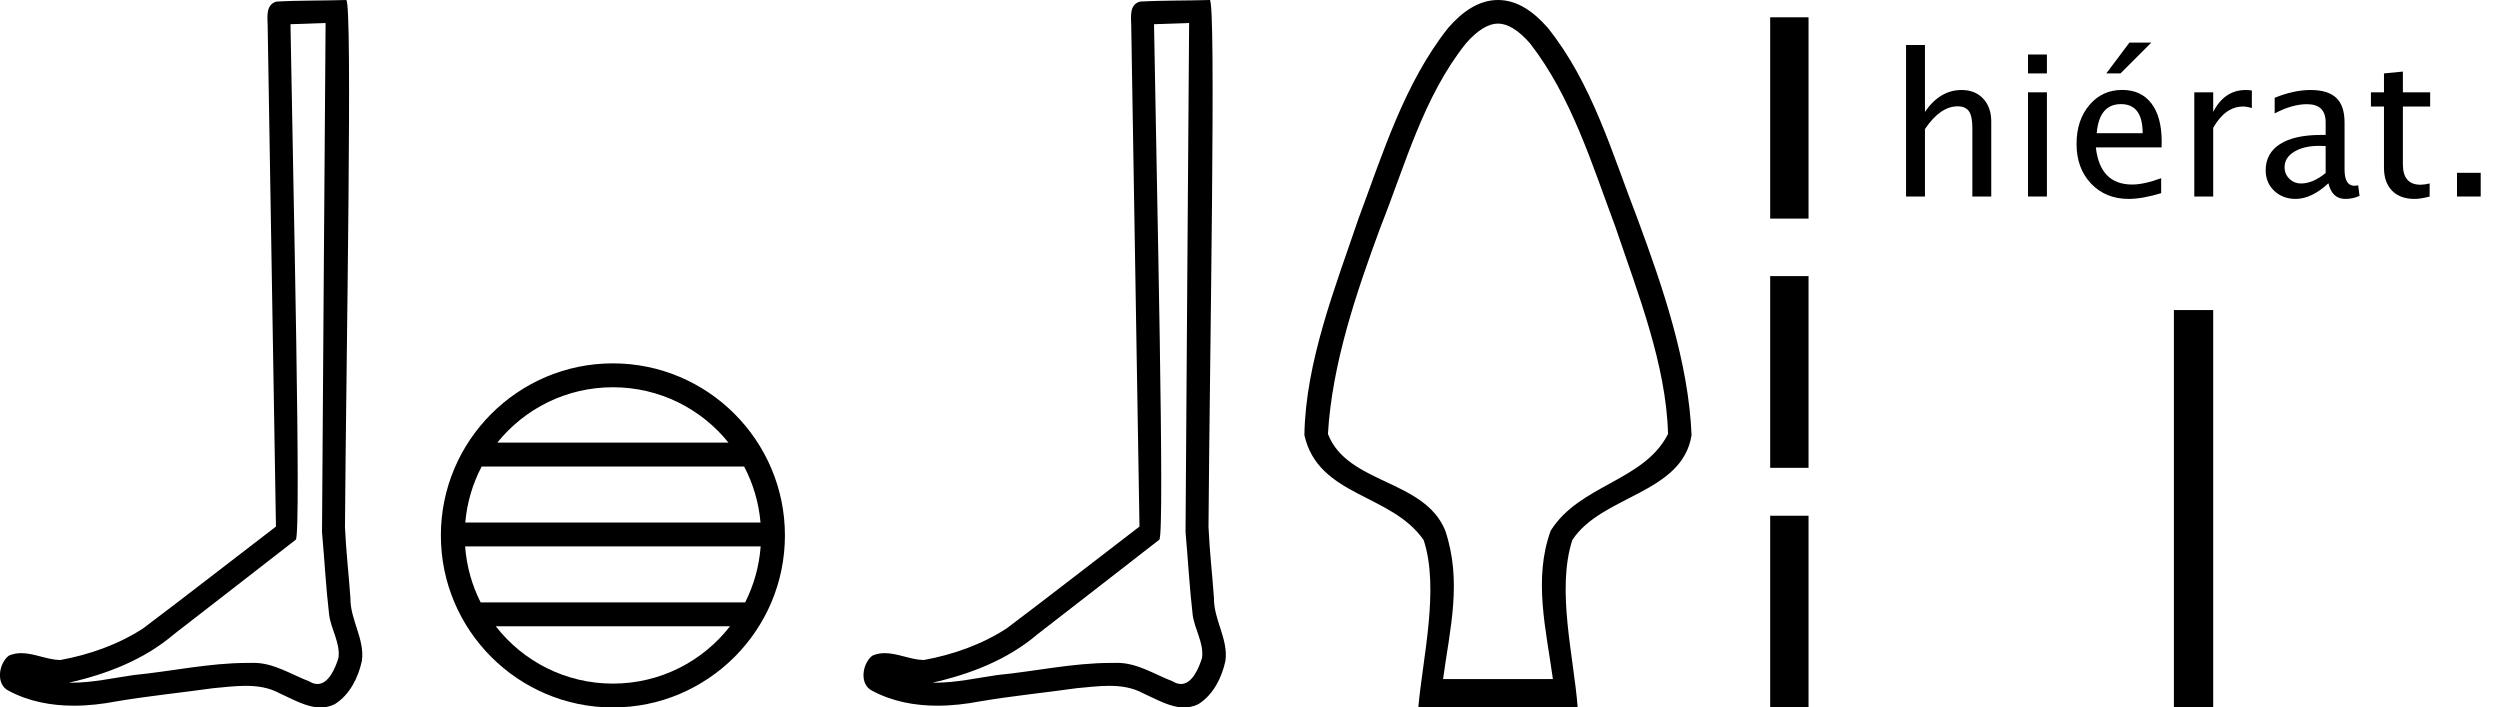 <?xml version='1.0' encoding='UTF-8' standalone='yes'?><svg xmlns='http://www.w3.org/2000/svg' xmlns:xlink='http://www.w3.org/1999/xlink' width='63.608' height='18.0' ><path d='M 8.284 0.585 C 8.254 4.903 8.22 9.222 8.193 13.54 C 8.256 14.239 8.292 14.942 8.374 15.639 C 8.421 16.012 8.664 16.36 8.611 16.741 C 8.532 16.999 8.363 17.403 8.077 17.403 C 8.013 17.403 7.944 17.383 7.869 17.337 C 7.406 17.159 6.964 16.865 6.454 16.865 C 6.426 16.865 6.397 16.866 6.369 16.867 C 6.343 16.867 6.318 16.867 6.293 16.867 C 5.323 16.867 4.369 17.081 3.406 17.175 C 2.88 17.25 2.356 17.37 1.822 17.37 C 1.8 17.37 1.777 17.37 1.755 17.369 C 2.718 17.152 3.669 16.784 4.427 16.136 C 5.46 15.334 6.496 14.535 7.527 13.73 C 7.667 13.558 7.46 4.782 7.391 0.616 C 7.688 0.606 7.986 0.595 8.284 0.585 ZM 8.808 0.0 C 8.808 0.0 8.808 3.87687579592298E-6 8.808 1.1623284819973632E-5 C 8.298 0.017 7.539 0.009 7.031 0.041 C 6.759 0.12 6.806 0.424 6.81 0.642 C 6.881 4.894 6.951 9.145 7.021 13.397 C 5.894 14.259 4.777 15.134 3.643 15.987 C 3.009 16.4 2.275 16.657 1.535 16.793 C 1.204 16.789 0.869 16.618 0.539 16.618 C 0.434 16.618 0.328 16.636 0.224 16.682 C -0.031 16.877 -0.118 17.412 0.222 17.576 C 0.734 17.85 1.305 17.955 1.879 17.955 C 2.241 17.955 2.606 17.913 2.958 17.846 C 3.776 17.707 4.602 17.626 5.423 17.51 C 5.693 17.486 5.974 17.45 6.25 17.45 C 6.549 17.45 6.842 17.492 7.112 17.639 C 7.437 17.783 7.795 18 8.156 18 C 8.277 18 8.398 17.976 8.518 17.916 C 8.897 17.68 9.115 17.241 9.208 16.815 C 9.284 16.26 8.909 15.769 8.916 15.217 C 8.873 14.614 8.804 14.012 8.777 13.408 C 8.808 9.044 8.976 1.4685135590617349E-8 8.808 0.0 Z' style='fill:black cmyk(0, 0, 0, 100);stroke:none' /><path d='M 15.594 9.853 C 16.784 9.853 17.845 10.403 18.535 11.262 L 12.653 11.262 C 13.343 10.403 14.404 9.853 15.594 9.853 ZM 18.933 11.87 C 19.16 12.302 19.306 12.784 19.35 13.295 L 11.838 13.295 C 11.882 12.784 12.028 12.302 12.255 11.87 ZM 19.354 13.902 C 19.316 14.412 19.178 14.894 18.959 15.327 L 12.229 15.327 C 12.01 14.894 11.872 14.412 11.834 13.902 ZM 18.573 15.935 C 17.884 16.822 16.806 17.393 15.594 17.393 C 14.381 17.393 13.304 16.822 12.615 15.935 ZM 15.594 9.245 C 13.181 9.245 11.217 11.21 11.217 13.623 C 11.217 16.036 13.181 18 15.594 18 C 18.007 18 19.971 16.036 19.971 13.623 C 19.971 11.21 18.007 9.245 15.594 9.245 Z' style='fill:black cmyk(0, 0, 0, 100);stroke:none' /><path d='M 30.255 0.585 C 30.225 4.903 30.191 9.222 30.164 13.54 C 30.227 14.239 30.264 14.942 30.345 15.639 C 30.393 16.012 30.636 16.36 30.583 16.741 C 30.503 16.999 30.334 17.403 30.048 17.403 C 29.985 17.403 29.915 17.383 29.84 17.337 C 29.377 17.159 28.936 16.865 28.425 16.865 C 28.397 16.865 28.369 16.866 28.34 16.867 C 28.315 16.867 28.289 16.867 28.264 16.867 C 27.294 16.867 26.34 17.081 25.377 17.175 C 24.851 17.25 24.327 17.37 23.794 17.37 C 23.771 17.37 23.749 17.37 23.726 17.369 C 24.689 17.152 25.64 16.784 26.399 16.136 C 27.431 15.334 28.467 14.535 29.498 13.73 C 29.638 13.558 29.431 4.782 29.362 0.616 C 29.66 0.606 29.957 0.595 30.255 0.585 ZM 30.78 0.0 C 30.779 0.0 30.779 3.87687579592298E-6 30.779 1.1623284819973632E-5 C 30.269 0.017 29.51 0.009 29.002 0.041 C 28.73 0.12 28.778 0.424 28.782 0.642 C 28.852 4.894 28.922 9.145 28.992 13.397 C 27.865 14.259 26.748 15.134 25.614 15.987 C 24.98 16.4 24.246 16.657 23.506 16.793 C 23.175 16.789 22.84 16.618 22.511 16.618 C 22.405 16.618 22.3 16.636 22.195 16.682 C 21.941 16.877 21.853 17.412 22.193 17.576 C 22.706 17.85 23.276 17.955 23.85 17.955 C 24.213 17.955 24.577 17.913 24.929 17.846 C 25.747 17.707 26.573 17.626 27.394 17.51 C 27.665 17.486 27.945 17.45 28.221 17.45 C 28.52 17.45 28.814 17.492 29.084 17.639 C 29.408 17.783 29.766 18 30.127 18 C 30.248 18 30.369 17.976 30.49 17.916 C 30.868 17.68 31.087 17.241 31.179 16.815 C 31.255 16.26 30.88 15.769 30.887 15.217 C 30.844 14.614 30.775 14.012 30.748 13.408 C 30.779 9.044 30.947 1.4685135590617349E-8 30.78 0.0 Z' style='fill:black cmyk(0, 0, 0, 100);stroke:none' /><path d='M 38.114 0.6 C 38.355 0.6 38.632 0.763 38.929 1.104 C 39.981 2.456 40.507 4.183 41.1 5.771 C 41.659 7.426 42.396 9.277 42.44 11.041 C 41.835 12.243 40.194 12.327 39.456 13.5 C 39.007 14.725 39.339 16.027 39.511 17.278 L 36.716 17.278 C 36.894 15.977 37.204 14.792 36.772 13.5 C 36.24 12.19 34.283 12.325 33.787 11.041 C 33.891 9.258 34.511 7.439 35.127 5.771 C 35.758 4.185 36.216 2.46 37.298 1.104 C 37.595 0.763 37.873 0.6 38.114 0.6 ZM 38.114 0.0 C 38.114 0.0 38.114 0.0 38.114 0.0 C 37.62 2.3841135526192114E-9 37.201 0.302 36.846 0.71 C 35.736 2.111 35.184 3.901 34.567 5.556 C 33.977 7.294 33.215 9.218 33.188 11.073 C 33.544 12.642 35.399 12.55 36.223 13.742 C 36.628 14.975 36.198 16.743 36.086 18 L 40.141 18 C 40.044 16.719 39.596 15.009 40.004 13.742 C 40.742 12.602 42.799 12.568 43.039 11.073 C 42.962 9.211 42.303 7.295 41.66 5.556 C 41.016 3.898 40.511 2.119 39.382 0.71 C 39.027 0.302 38.608 0.0 38.114 0.0 Z' style='fill:black cmyk(0, 0, 0, 100);stroke:none' /><path d='M 45.039 0.44 L 45.039 5.562 L 46.015 5.562 L 46.015 0.44 L 45.039 0.44 M 45.039 7.025 L 45.039 11.903 L 46.015 11.903 L 46.015 7.025 L 45.039 7.025 M 45.039 13.122 L 45.039 18 L 46.015 18 L 46.015 13.122 L 45.039 13.122 Z' style='fill:black cmyk(0, 0, 0, 100);stroke:none' /><path d='M 48.496 5.0 L 48.496 1.145 L 48.977 1.145 L 48.977 2.847 Q 49.357 2.29 49.909 2.29 Q 50.253 2.29 50.458 2.509 Q 50.664 2.727 50.664 3.096 L 50.664 5.0 L 50.183 5.0 L 50.183 3.252 Q 50.183 2.957 50.096 2.831 Q 50.009 2.705 49.809 2.705 Q 49.367 2.705 48.977 3.284 L 48.977 5.0 Z' style='fill:black cmyk(0, 0, 0, 100);stroke:none' /><path d='M 51.599 5.0 L 51.599 2.349 L 52.08 2.349 L 52.08 5.0 ZM 51.599 1.868 L 51.599 1.387 L 52.08 1.387 L 52.08 1.868 Z' style='fill:black cmyk(0, 0, 0, 100);stroke:none' /><path d='M 54.987 4.915 Q 54.504 5.061 54.16 5.061 Q 53.574 5.061 53.204 4.672 Q 52.834 4.282 52.834 3.662 Q 52.834 3.059 53.16 2.673 Q 53.486 2.288 53.994 2.288 Q 54.475 2.288 54.737 2.629 Q 55 2.971 55 3.601 L 54.997 3.75 L 53.325 3.75 Q 53.43 4.695 54.25 4.695 Q 54.55 4.695 54.987 4.534 ZM 53.347 3.389 L 54.516 3.389 Q 54.516 2.649 53.964 2.649 Q 53.41 2.649 53.347 3.389 ZM 53.591 1.868 L 54.179 1.084 L 54.736 1.084 L 53.952 1.868 Z' style='fill:black cmyk(0, 0, 0, 100);stroke:none' /><path d='M 55.83 5.0 L 55.83 2.349 L 56.311 2.349 L 56.311 2.847 Q 56.596 2.29 57.141 2.29 Q 57.214 2.29 57.294 2.302 L 57.294 2.751 Q 57.17 2.71 57.075 2.71 Q 56.618 2.71 56.311 3.252 L 56.311 5.0 Z' style='fill:black cmyk(0, 0, 0, 100);stroke:none' /><path d='M 59.243 4.663 Q 58.811 5.061 58.41 5.061 Q 58.081 5.061 57.863 4.855 Q 57.646 4.648 57.646 4.333 Q 57.646 3.899 58.011 3.666 Q 58.376 3.433 59.057 3.433 L 59.172 3.433 L 59.172 3.113 Q 59.172 2.651 58.698 2.651 Q 58.317 2.651 57.875 2.886 L 57.875 2.488 Q 58.361 2.29 58.786 2.29 Q 59.23 2.29 59.442 2.49 Q 59.653 2.69 59.653 3.113 L 59.653 4.314 Q 59.653 4.727 59.907 4.727 Q 59.938 4.727 60 4.717 L 60.034 4.983 Q 59.87 5.061 59.672 5.061 Q 59.335 5.061 59.243 4.663 ZM 59.172 4.402 L 59.172 3.716 L 59.011 3.711 Q 58.615 3.711 58.371 3.861 Q 58.127 4.011 58.127 4.255 Q 58.127 4.429 58.249 4.548 Q 58.371 4.668 58.547 4.668 Q 58.847 4.668 59.172 4.402 Z' style='fill:black cmyk(0, 0, 0, 100);stroke:none' /><path d='M 61.433 5.061 Q 61.066 5.061 60.861 4.851 Q 60.656 4.641 60.656 4.268 L 60.656 2.71 L 60.324 2.71 L 60.324 2.349 L 60.656 2.349 L 60.656 1.868 L 61.137 1.821 L 61.137 2.349 L 61.831 2.349 L 61.831 2.71 L 61.137 2.71 L 61.137 4.18 Q 61.137 4.7 61.586 4.7 Q 61.682 4.7 61.818 4.668 L 61.818 5.0 Q 61.596 5.061 61.433 5.061 Z' style='fill:black cmyk(0, 0, 0, 100);stroke:none' /><path d='M 62.514 5.0 L 62.514 4.397 L 63.117 4.397 L 63.117 5.0 Z' style='fill:black cmyk(0, 0, 0, 100);stroke:none' /><path d='M 55.811 7.889 L 55.811 18.0 ' style='fill:none;stroke:black cmyk(0, 0, 0, 100)' /></svg>